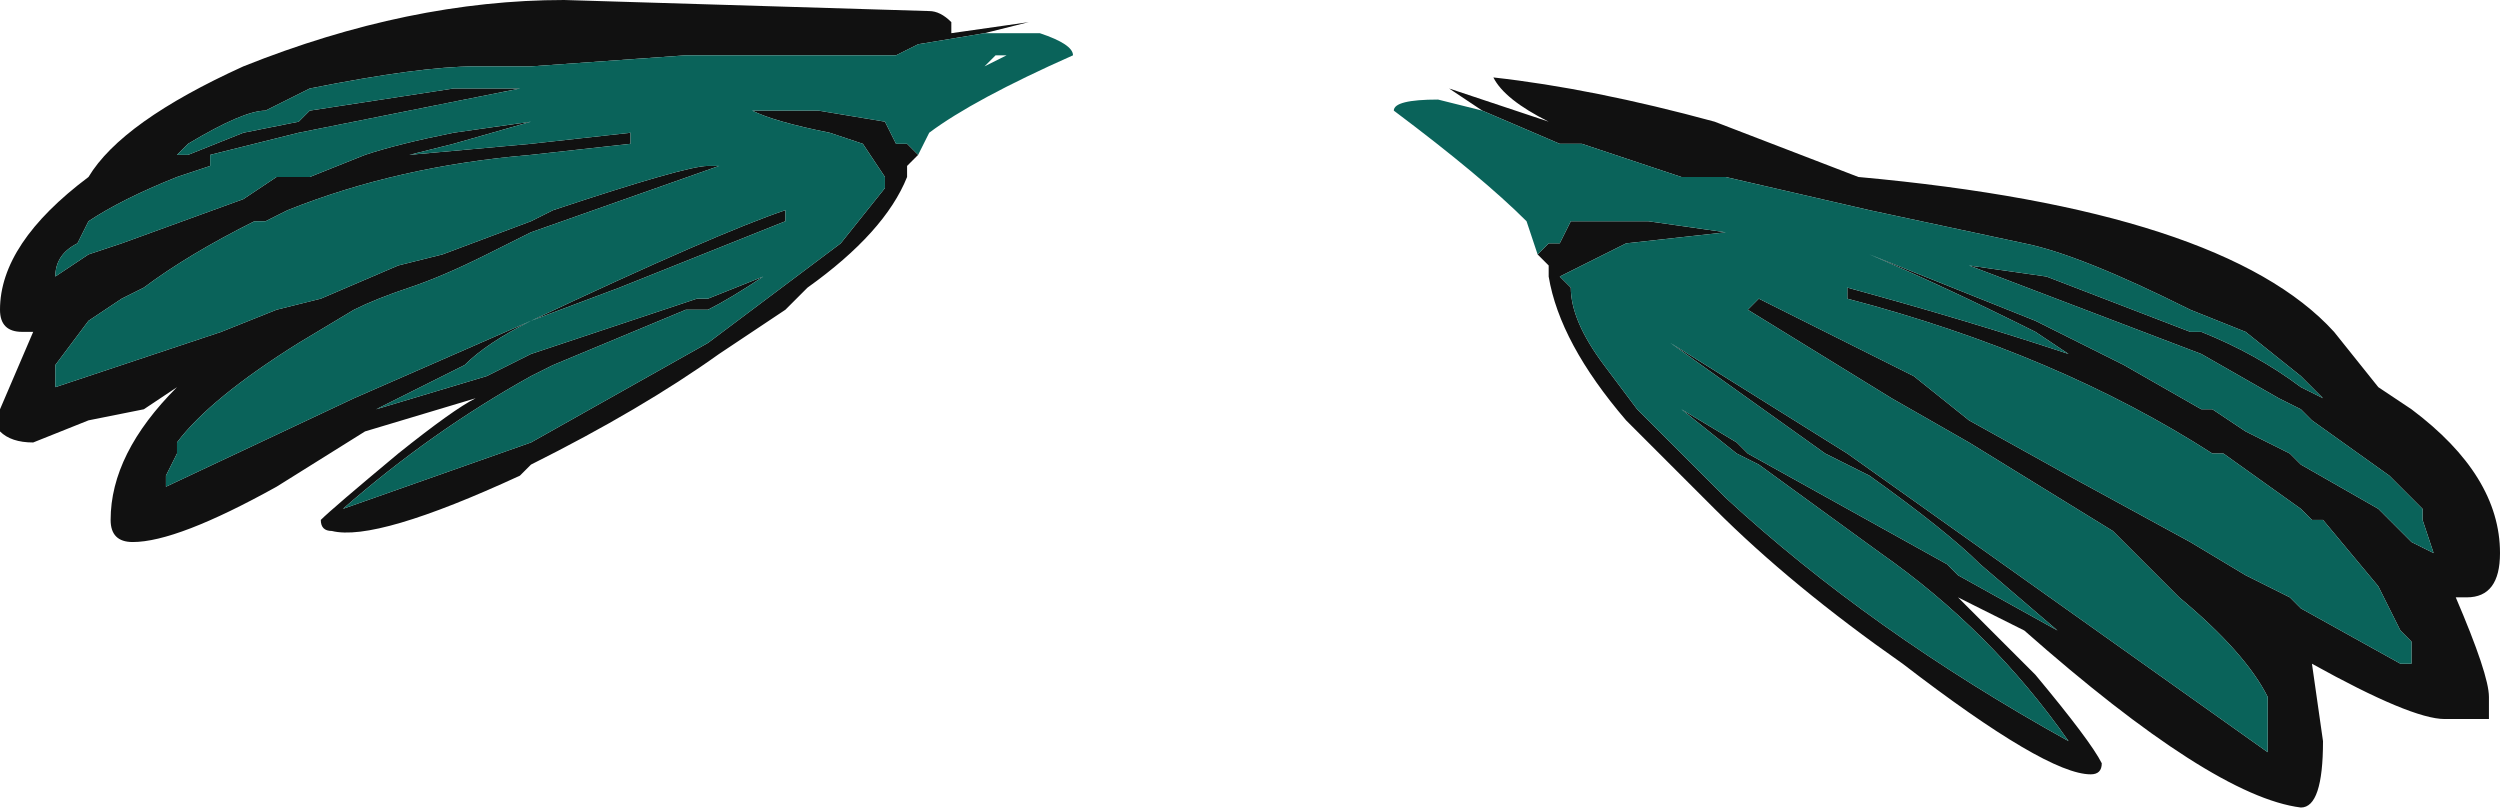 <?xml version="1.0" encoding="UTF-8" standalone="no"?>
<svg xmlns:ffdec="https://www.free-decompiler.com/flash" xmlns:xlink="http://www.w3.org/1999/xlink" ffdec:objectType="frame" height="25.55px" width="79.1px" xmlns="http://www.w3.org/2000/svg">
  <g transform="matrix(1.0, 0.0, 0.0, 1.0, 0.0, 0.0)">
    <use ffdec:characterId="315" height="3.65" transform="matrix(7.0, 0.0, 0.0, 7.0, 0.0, 0.0)" width="11.3" xlink:href="#shape0"/>
  </g>
  <defs>
    <g id="shape0" transform="matrix(1.0, 0.0, 0.0, 1.0, 0.0, 0.0)">
      <path d="M6.7 0.5 L6.55 0.4 7.0 0.55 Q6.8 0.45 6.75 0.35 7.2 0.4 7.75 0.55 L8.4 0.8 Q10.05 0.95 10.55 1.5 L10.75 1.75 10.9 1.85 Q11.3 2.15 11.3 2.5 11.3 2.7 11.15 2.7 L11.1 2.7 Q11.25 3.05 11.25 3.15 L11.25 3.25 11.05 3.25 Q10.9 3.25 10.45 3.0 L10.5 3.35 Q10.5 3.65 10.4 3.65 10.0 3.6 9.15 2.85 L8.85 2.7 9.2 3.05 Q9.45 3.35 9.5 3.45 9.5 3.5 9.45 3.5 9.25 3.5 8.6 3.0 8.1 2.65 7.75 2.3 L7.35 1.9 Q7.05 1.55 7.0 1.25 L7.0 1.2 6.95 1.15 7.0 1.1 7.05 1.1 7.1 1.0 7.45 1.0 7.8 1.05 7.35 1.1 7.05 1.25 7.1 1.3 Q7.1 1.45 7.25 1.65 L7.4 1.85 7.8 2.25 Q8.45 2.85 9.35 3.35 9.0 2.85 8.5 2.5 L7.95 2.1 7.85 2.05 7.6 1.85 7.85 2.0 7.9 2.05 8.8 2.55 8.85 2.6 9.3 2.85 8.95 2.55 Q8.8 2.4 8.45 2.15 L8.25 2.05 7.55 1.55 8.35 2.05 10.25 3.4 10.25 3.15 Q10.15 2.95 9.85 2.7 L9.55 2.4 8.9 2.0 8.55 1.8 7.9 1.4 Q7.9 1.35 7.9 1.4 L7.95 1.35 Q8.05 1.4 8.65 1.7 L8.9 1.9 9.35 2.15 9.9 2.45 10.15 2.6 10.35 2.7 10.4 2.75 10.85 3.0 10.9 3.0 10.9 2.9 10.85 2.85 10.75 2.65 10.5 2.35 10.45 2.35 10.4 2.3 10.05 2.05 10.0 2.05 Q9.3 1.6 8.35 1.35 L8.35 1.3 Q8.9 1.45 9.35 1.6 L9.2 1.5 Q8.8 1.3 8.45 1.15 L9.2 1.45 9.6 1.65 9.95 1.85 10.0 1.85 10.15 1.95 10.35 2.05 10.4 2.1 10.75 2.3 10.9 2.45 11.0 2.5 10.95 2.35 10.95 2.3 10.8 2.15 10.45 1.9 10.4 1.85 10.3 1.8 9.95 1.6 8.9 1.2 9.25 1.25 9.9 1.5 9.95 1.5 Q10.2 1.6 10.4 1.75 L10.5 1.8 10.4 1.7 10.15 1.5 9.9 1.4 Q9.4 1.15 9.15 1.1 L8.45 0.95 7.8 0.8 7.6 0.8 7.15 0.65 7.05 0.65 6.7 0.5 M4.15 0.7 L4.1 0.75 4.1 0.8 Q4.0 1.05 3.65 1.3 L3.55 1.4 3.25 1.6 Q2.9 1.85 2.4 2.1 L2.35 2.15 Q1.7 2.45 1.5 2.4 1.45 2.4 1.45 2.35 1.5 2.3 1.8 2.05 2.05 1.85 2.15 1.8 L1.65 1.95 1.25 2.2 Q0.8 2.45 0.6 2.45 0.5 2.45 0.5 2.35 0.5 2.05 0.8 1.75 L0.65 1.85 0.4 1.9 0.15 2.0 Q0.05 2.0 0.0 1.95 L0.0 1.85 0.15 1.5 0.1 1.5 Q0.0 1.5 0.0 1.4 0.0 1.1 0.4 0.8 0.55 0.55 1.1 0.3 1.85 0.0 2.55 0.0 L4.2 0.05 Q4.25 0.05 4.3 0.1 L4.3 0.15 4.65 0.1 4.45 0.15 4.15 0.2 4.05 0.25 3.1 0.25 2.4 0.3 2.15 0.3 Q1.9 0.3 1.4 0.4 L1.2 0.5 Q1.1 0.5 0.85 0.65 L0.8 0.7 0.85 0.7 1.1 0.6 1.35 0.55 1.4 0.5 2.05 0.4 2.35 0.4 1.35 0.6 0.95 0.7 0.95 0.75 0.8 0.8 Q0.55 0.9 0.4 1.0 L0.35 1.1 Q0.25 1.15 0.25 1.25 L0.4 1.15 0.55 1.1 1.1 0.9 1.25 0.8 1.4 0.8 1.65 0.7 Q1.8 0.65 2.05 0.6 L2.4 0.55 2.05 0.65 1.85 0.7 2.4 0.65 2.85 0.6 2.85 0.65 2.4 0.7 Q1.8 0.75 1.3 0.95 L1.2 1.0 1.15 1.0 Q0.85 1.15 0.65 1.3 L0.55 1.35 0.4 1.45 0.25 1.65 0.25 1.75 1.0 1.5 1.25 1.4 1.45 1.35 1.8 1.2 2.0 1.15 2.4 1.0 2.5 0.95 Q3.1 0.75 3.2 0.75 L3.25 0.75 2.4 1.05 2.2 1.15 Q2.0 1.25 1.85 1.3 1.7 1.35 1.6 1.4 L1.35 1.55 Q0.95 1.8 0.8 2.0 L0.8 2.05 0.75 2.15 0.75 2.2 1.6 1.8 2.4 1.45 Q3.25 1.05 3.55 0.95 L3.55 1.0 2.8 1.3 2.4 1.45 Q2.2 1.55 2.1 1.65 L1.7 1.85 2.2 1.7 2.4 1.6 3.15 1.35 3.2 1.35 3.45 1.25 Q3.3 1.35 3.2 1.4 L3.1 1.4 2.5 1.65 2.4 1.7 Q1.95 1.95 1.55 2.3 L2.4 2.0 3.2 1.55 3.8 1.1 4.0 0.85 4.0 0.8 3.9 0.65 3.75 0.6 Q3.5 0.55 3.4 0.5 L3.7 0.5 4.0 0.55 4.05 0.65 4.1 0.65 4.15 0.7" fill="#111111" fill-rule="evenodd" stroke="none"/>
      <path d="M6.7 0.5 L7.05 0.65 7.15 0.65 7.6 0.8 7.8 0.8 8.45 0.95 9.15 1.1 Q9.4 1.15 9.9 1.4 L10.15 1.5 10.4 1.7 10.5 1.8 10.4 1.75 Q10.2 1.6 9.95 1.5 L9.9 1.5 9.25 1.25 8.9 1.2 9.95 1.6 10.3 1.8 10.4 1.85 10.45 1.9 10.8 2.15 10.95 2.3 10.95 2.35 11.0 2.5 10.9 2.45 10.75 2.3 10.4 2.1 10.35 2.05 10.15 1.95 10.0 1.85 9.95 1.85 9.6 1.65 9.2 1.45 8.45 1.15 Q8.8 1.3 9.2 1.5 L9.35 1.6 Q8.9 1.45 8.35 1.3 L8.35 1.35 Q9.3 1.6 10.0 2.05 L10.05 2.05 10.4 2.3 10.45 2.35 10.5 2.35 10.75 2.65 10.85 2.85 10.9 2.9 10.9 3.0 10.85 3.0 10.4 2.75 10.35 2.7 10.15 2.6 9.9 2.45 9.35 2.15 8.9 1.9 8.65 1.7 Q8.05 1.4 7.95 1.35 L7.9 1.4 Q7.9 1.35 7.9 1.4 L8.55 1.8 8.9 2.0 9.55 2.4 9.85 2.7 Q10.15 2.95 10.25 3.15 L10.25 3.4 8.35 2.05 7.55 1.55 8.25 2.05 8.45 2.15 Q8.8 2.4 8.95 2.55 L9.3 2.85 8.85 2.6 8.8 2.55 7.9 2.05 7.85 2.0 7.6 1.85 7.85 2.05 7.95 2.1 8.5 2.5 Q9.0 2.85 9.35 3.35 8.45 2.85 7.8 2.25 L7.4 1.85 7.25 1.65 Q7.1 1.45 7.1 1.3 L7.05 1.25 7.35 1.1 7.8 1.05 7.45 1.0 7.1 1.0 7.05 1.1 7.0 1.1 6.95 1.15 6.9 1.0 Q6.7 0.8 6.3 0.5 6.3 0.45 6.5 0.45 L6.7 0.5 M6.65 0.6 L6.65 0.6 M4.45 0.15 L4.7 0.15 Q4.85 0.2 4.85 0.25 4.4 0.45 4.2 0.6 L4.15 0.7 4.1 0.65 4.05 0.65 4.0 0.55 3.7 0.5 3.4 0.5 Q3.5 0.55 3.75 0.6 L3.9 0.65 4.0 0.8 4.0 0.85 3.8 1.1 3.2 1.55 2.4 2.0 1.55 2.3 Q1.95 1.95 2.4 1.7 L2.5 1.65 3.1 1.4 3.2 1.4 Q3.3 1.35 3.45 1.25 L3.2 1.35 3.15 1.35 2.4 1.6 2.2 1.7 1.7 1.85 2.1 1.65 Q2.2 1.55 2.4 1.45 L2.8 1.3 3.55 1.0 3.55 0.95 Q3.25 1.05 2.4 1.45 L1.6 1.8 0.75 2.2 0.75 2.15 0.8 2.05 0.8 2.0 Q0.95 1.8 1.35 1.55 L1.6 1.4 Q1.7 1.35 1.85 1.3 2.0 1.25 2.2 1.15 L2.4 1.05 3.25 0.75 3.2 0.75 Q3.1 0.75 2.5 0.95 L2.4 1.0 2.0 1.15 1.8 1.2 1.45 1.35 1.25 1.4 1.0 1.5 0.25 1.75 0.25 1.65 0.4 1.45 0.55 1.35 0.65 1.3 Q0.85 1.15 1.15 1.0 L1.2 1.0 1.3 0.95 Q1.8 0.75 2.4 0.7 L2.85 0.65 2.85 0.6 2.4 0.65 1.85 0.7 2.05 0.65 2.4 0.55 2.05 0.6 Q1.8 0.65 1.65 0.7 L1.4 0.8 1.25 0.8 1.1 0.9 0.55 1.1 0.4 1.15 0.25 1.25 Q0.25 1.15 0.35 1.1 L0.4 1.0 Q0.55 0.9 0.8 0.8 L0.95 0.75 0.95 0.7 1.35 0.6 2.35 0.4 2.05 0.4 1.4 0.5 1.35 0.55 1.1 0.6 0.85 0.7 0.8 0.7 0.85 0.65 Q1.1 0.5 1.2 0.5 L1.4 0.4 Q1.9 0.3 2.15 0.3 L2.4 0.3 3.1 0.25 4.05 0.25 4.15 0.2 4.45 0.15 M4.55 0.25 L4.5 0.25 4.45 0.3 4.55 0.25" fill="#0a635a" fill-rule="evenodd" stroke="none"/>
    </g>
  </defs>
</svg>
